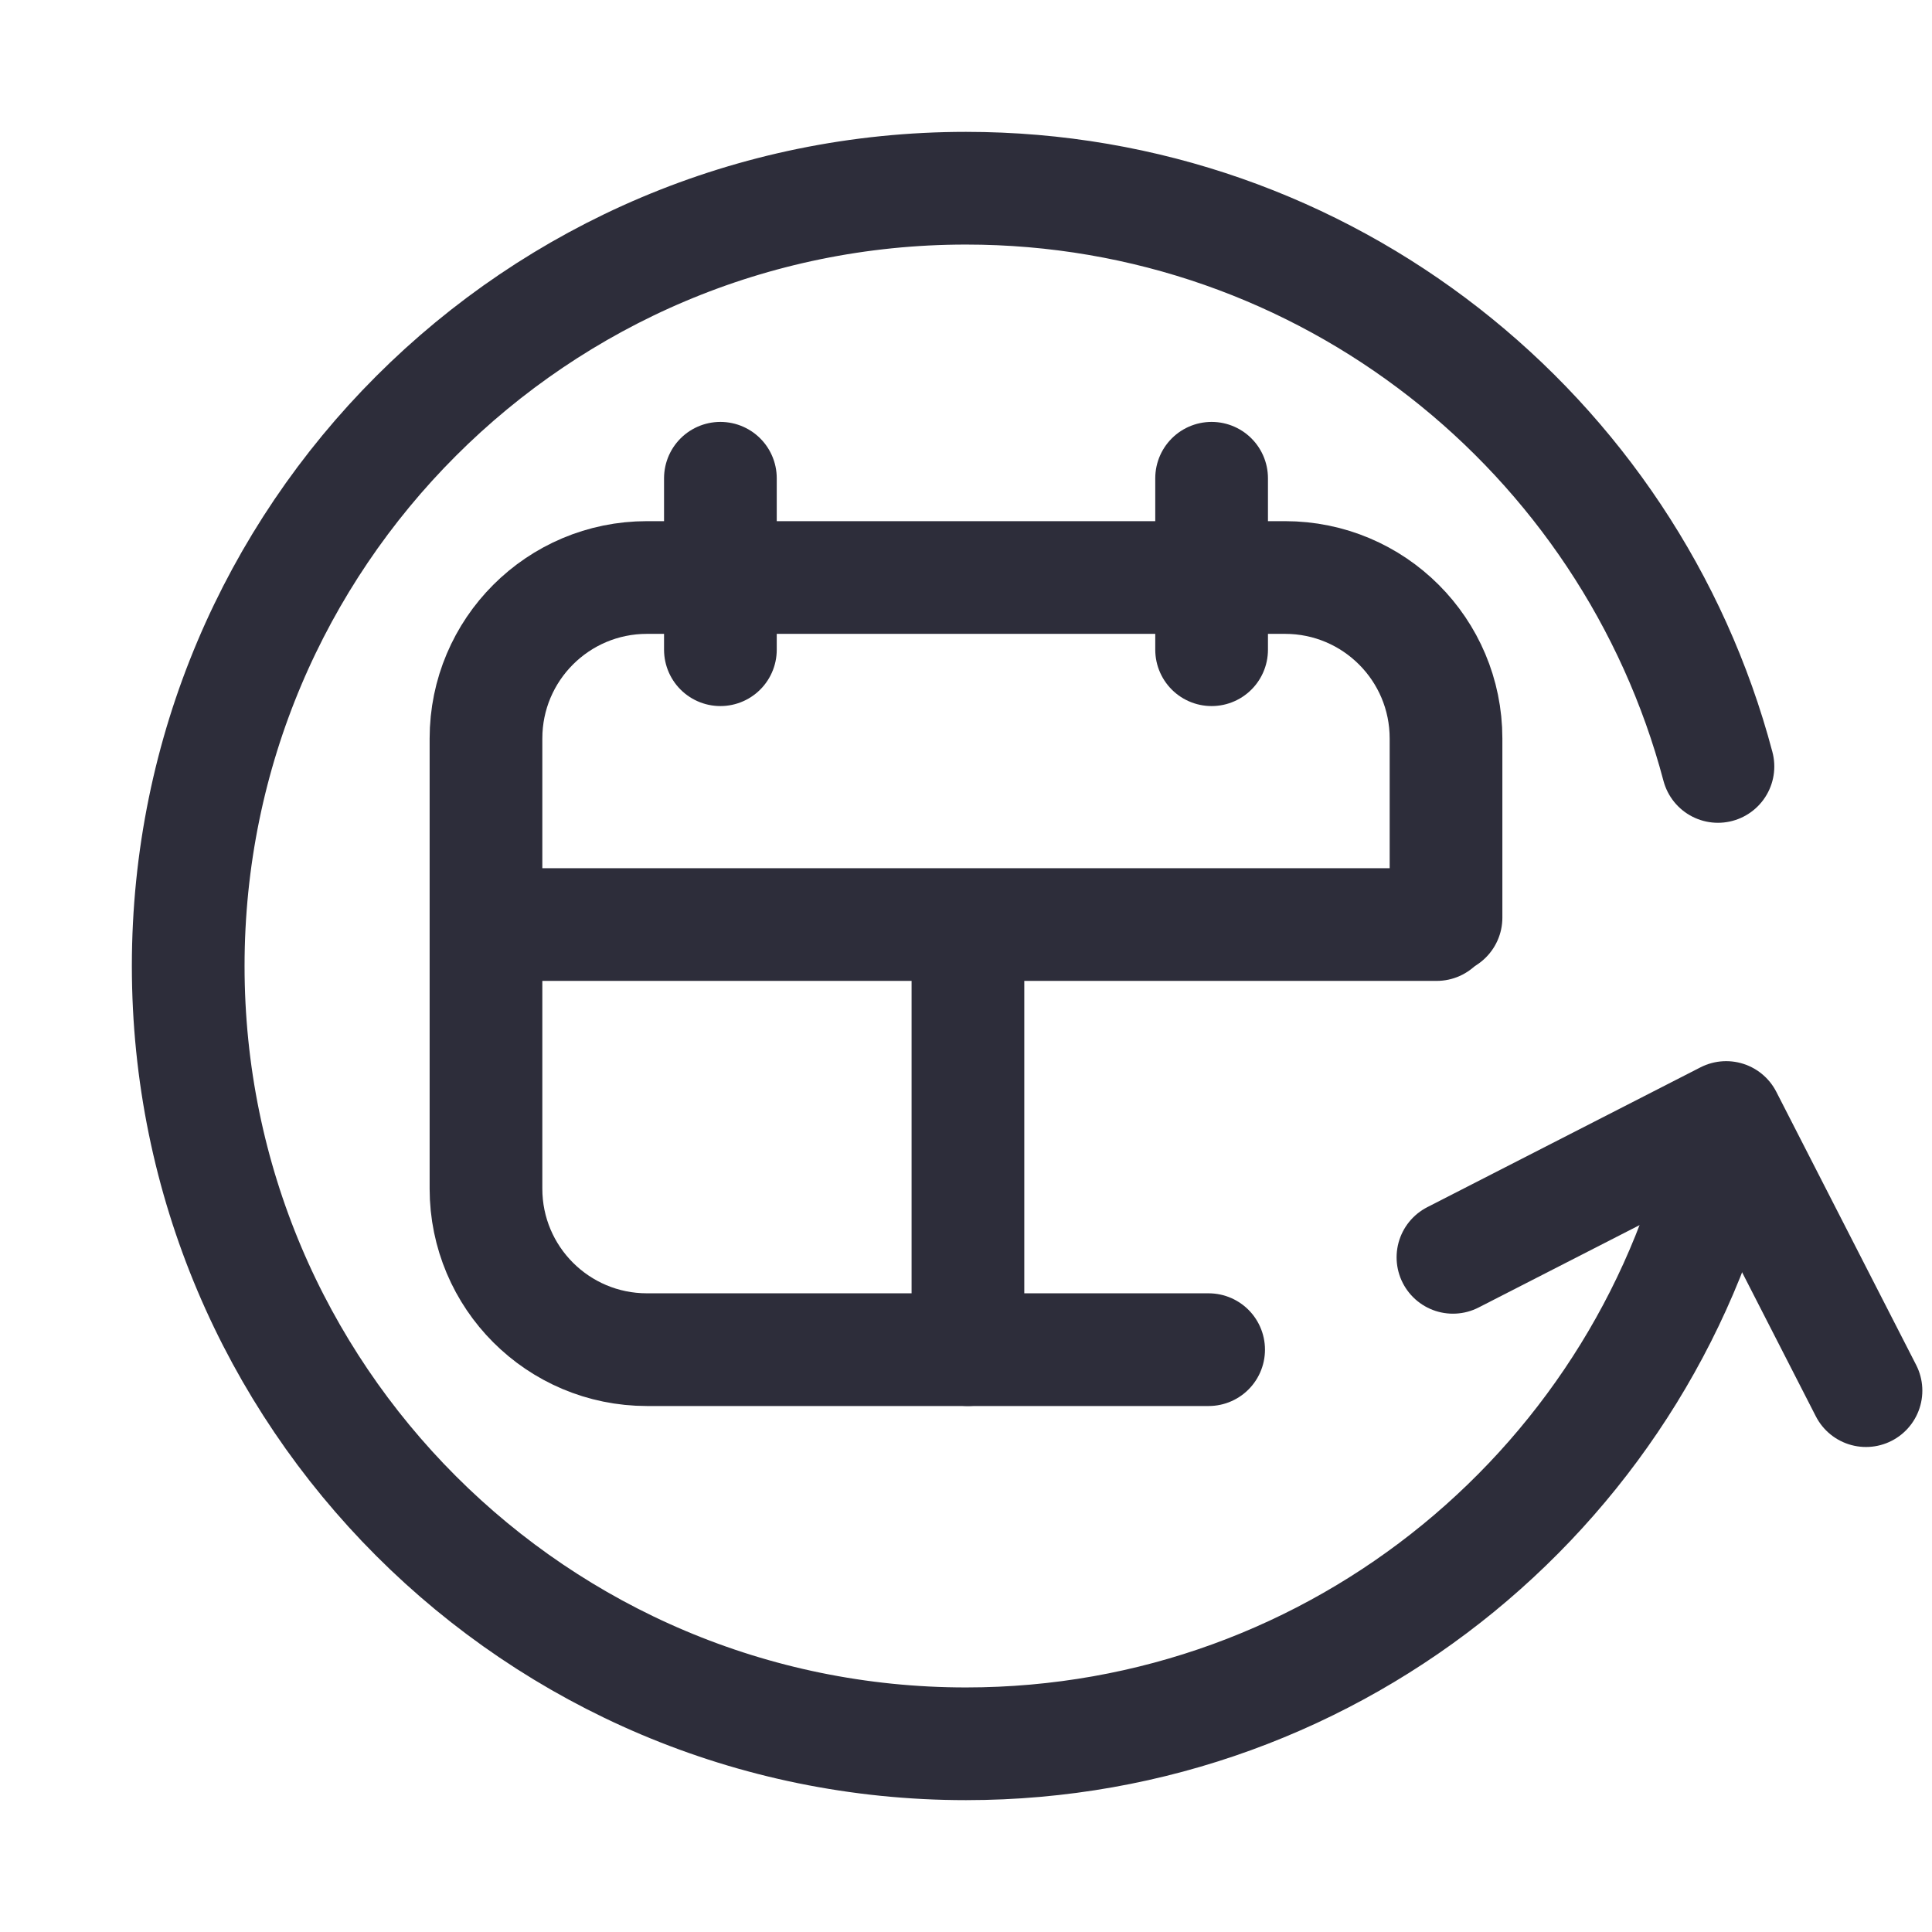 <svg width="24" height="24" viewBox="0 0 24 24" fill="none" xmlns="http://www.w3.org/2000/svg">
<g clip-path="url(#clip0)">
<path d="M21.449 14.03C20.516 18.392 16.64 21.662 12 21.662C6.664 21.662 2.338 17.336 2.338 12C2.338 6.664 6.664 2.338 12 2.338C16.479 2.338 20.246 5.386 21.341 9.521" stroke="#2D2D3A" stroke-width="1.4" stroke-linecap="round" stroke-linejoin="round"/>
<path d="M17.963 11.399V9.174C17.963 8.069 17.068 7.174 15.963 7.174H8.037C6.932 7.174 6.037 8.069 6.037 9.174V14.766C6.037 15.871 6.932 16.766 8.037 16.766H15.014" stroke="#2D2D3A" stroke-width="1.4" stroke-linecap="round" stroke-linejoin="round"/>
<path d="M8.949 5.941V8.071" stroke="#2D2D3A" stroke-width="1.4" stroke-linecap="round" stroke-linejoin="round"/>
<path d="M15.051 5.941V8.071" stroke="#2D2D3A" stroke-width="1.4" stroke-linecap="round" stroke-linejoin="round"/>
<path d="M6.201 11.485H12.024M17.847 11.485H12.024M12.024 11.485V16.766" stroke="#2D2D3A" stroke-width="1.4" stroke-linecap="round" stroke-linejoin="round"/>
<path d="M23.18 17.275L21.443 13.882L18.049 15.619" stroke="#2D2D3A" stroke-width="1.4" stroke-linecap="round" stroke-linejoin="round"/>
</g>
<defs>
<clipPath id="clip0">
<rect width="24" height="24" fill="white"/>
</clipPath>
</defs>
</svg>
